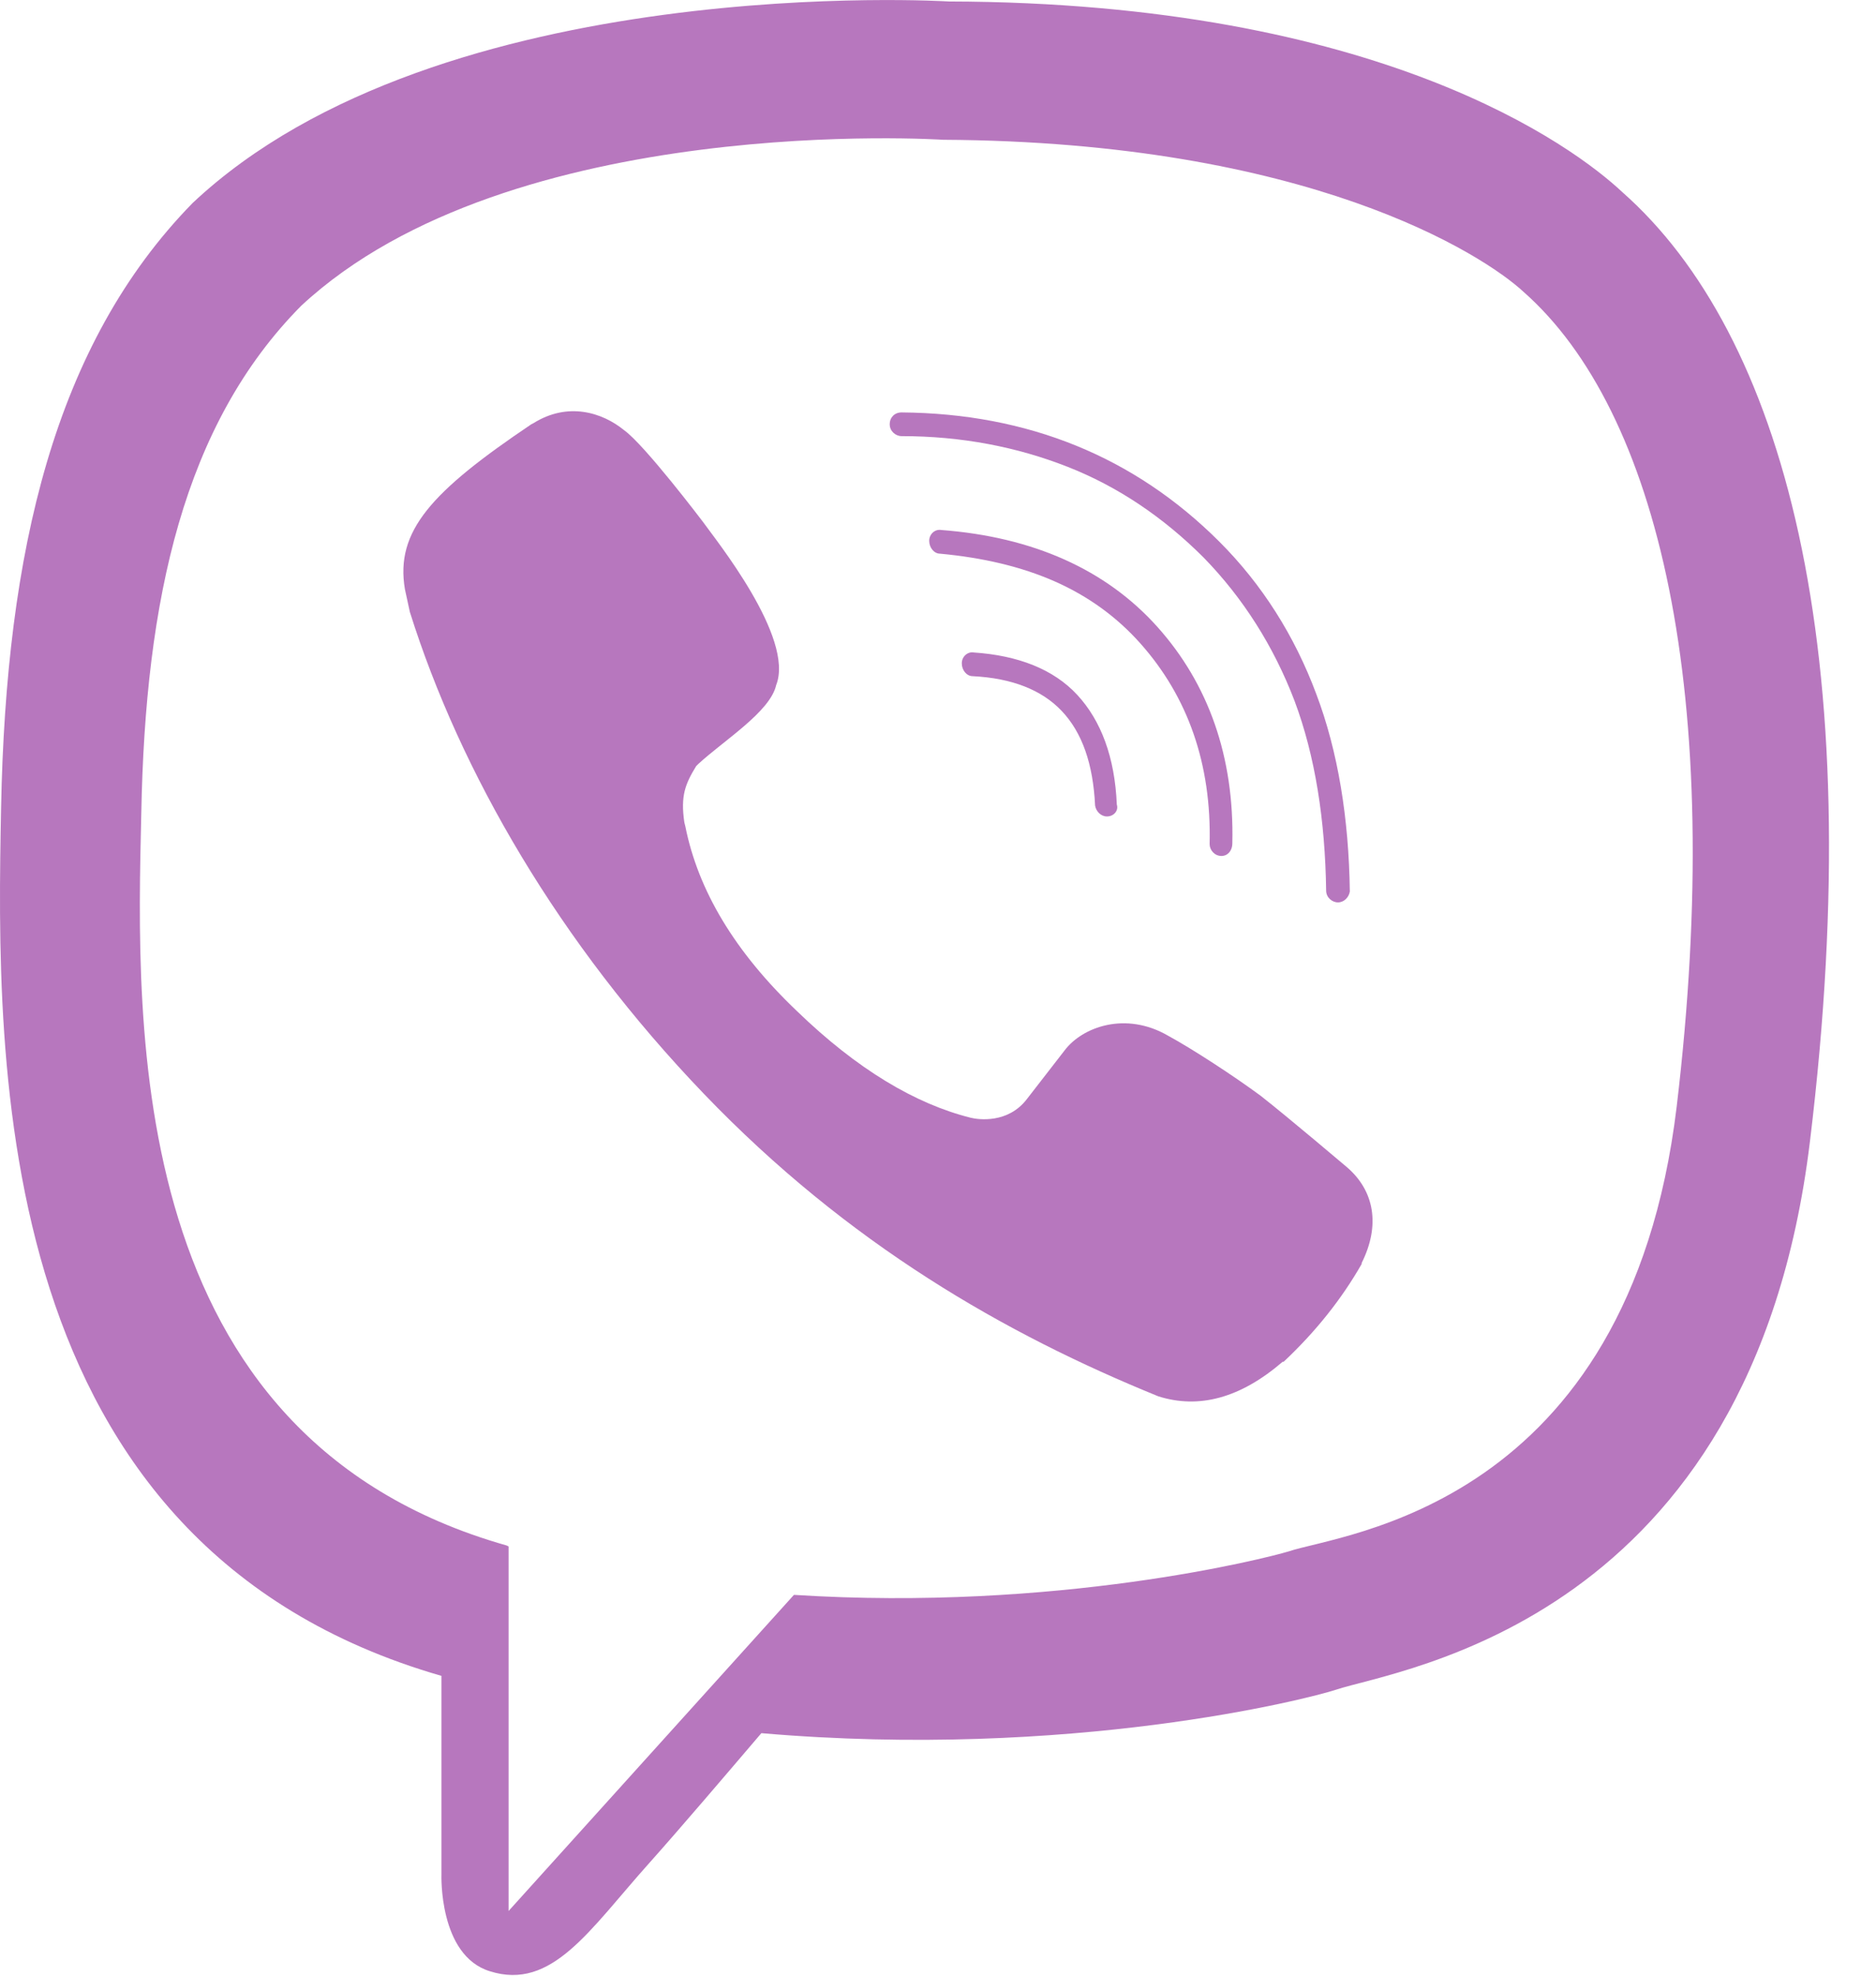 <svg width="19" height="20" viewBox="0 0 19 20" fill="none" xmlns="http://www.w3.org/2000/svg">
<path d="M16.981 11.205C16.491 15.265 13.581 15.525 13.051 15.705C12.821 15.775 10.701 16.315 8.041 16.145L5.151 19.345V15.655L5.131 15.645C1.251 14.545 1.381 10.405 1.431 8.235C1.471 6.065 1.861 4.295 3.051 3.095C5.171 1.125 9.551 1.415 9.551 1.415C13.251 1.435 15.021 2.575 15.431 2.955C16.791 4.155 17.481 7.015 16.981 11.205ZM16.431 1.945C15.941 1.485 13.981 0.025 9.611 0.015C9.611 0.015 4.461 -0.305 1.951 2.055C0.551 3.485 0.061 5.585 0.011 8.175C-0.039 10.775 -0.109 15.645 4.471 16.965V18.975C4.471 18.975 4.441 19.795 4.961 19.955C5.591 20.155 5.971 19.535 6.571 18.865C6.901 18.495 7.361 17.955 7.711 17.545C10.841 17.815 13.261 17.195 13.531 17.105C14.161 16.895 17.741 16.425 18.331 11.555C18.941 6.545 18.051 3.375 16.431 1.945Z" fill="#B777BE"/>
<path d="M13.641 11.815C13.641 11.815 13.051 11.315 12.771 11.095C12.501 10.895 12.071 10.615 11.831 10.485C11.401 10.235 10.961 10.395 10.781 10.635L10.401 11.125C10.211 11.375 9.911 11.335 9.831 11.315C9.271 11.175 8.681 10.825 8.071 10.235C7.441 9.635 7.071 9.015 6.941 8.365L6.931 8.325C6.891 8.055 6.941 7.935 7.051 7.755L7.071 7.735C7.331 7.495 7.801 7.205 7.861 6.935C8.051 6.455 7.241 5.455 7.121 5.285C7.121 5.285 6.531 4.505 6.321 4.355C6.101 4.175 5.751 4.065 5.401 4.285L5.381 4.295C4.371 4.975 4.001 5.375 4.101 5.965L4.151 6.195C4.661 7.815 5.661 9.545 7.131 11.075C8.591 12.595 10.181 13.505 11.731 14.135C12.141 14.265 12.561 14.155 12.991 13.785H13.001C13.331 13.475 13.591 13.145 13.791 12.795V12.785C13.981 12.405 13.921 12.055 13.641 11.815Z" fill="#B777BE"/>
<path d="M11.211 8.265C11.151 8.265 11.101 8.215 11.091 8.155C11.071 7.735 10.961 7.415 10.751 7.195C10.551 6.985 10.251 6.865 9.851 6.845C9.791 6.845 9.741 6.785 9.741 6.715C9.741 6.645 9.801 6.595 9.861 6.605C10.311 6.635 10.671 6.775 10.911 7.035C11.151 7.295 11.291 7.665 11.311 8.145C11.331 8.205 11.281 8.265 11.211 8.265Z" fill="#B777BE"/>
<path d="M12.371 8.665C12.301 8.665 12.251 8.605 12.251 8.545C12.271 7.735 12.031 7.055 11.551 6.515C11.311 6.245 11.021 6.035 10.681 5.885C10.341 5.735 9.951 5.645 9.521 5.605C9.461 5.605 9.411 5.545 9.411 5.475C9.411 5.405 9.471 5.355 9.531 5.365C10.461 5.435 11.201 5.765 11.721 6.345C12.241 6.925 12.501 7.665 12.481 8.535C12.481 8.615 12.431 8.665 12.371 8.665Z" fill="#B777BE"/>
<path d="M13.551 9.135C13.491 9.135 13.431 9.085 13.431 9.015C13.421 8.305 13.321 7.655 13.111 7.095C12.901 6.545 12.591 6.055 12.191 5.645C11.781 5.235 11.321 4.925 10.811 4.725C10.301 4.525 9.741 4.415 9.131 4.415C9.071 4.415 9.011 4.365 9.011 4.295C9.011 4.225 9.061 4.175 9.131 4.175C10.411 4.185 11.491 4.625 12.351 5.485C12.781 5.915 13.111 6.435 13.331 7.025C13.551 7.605 13.661 8.285 13.671 9.025C13.661 9.085 13.611 9.135 13.551 9.135Z" fill="#B777BE"/>
</svg>
